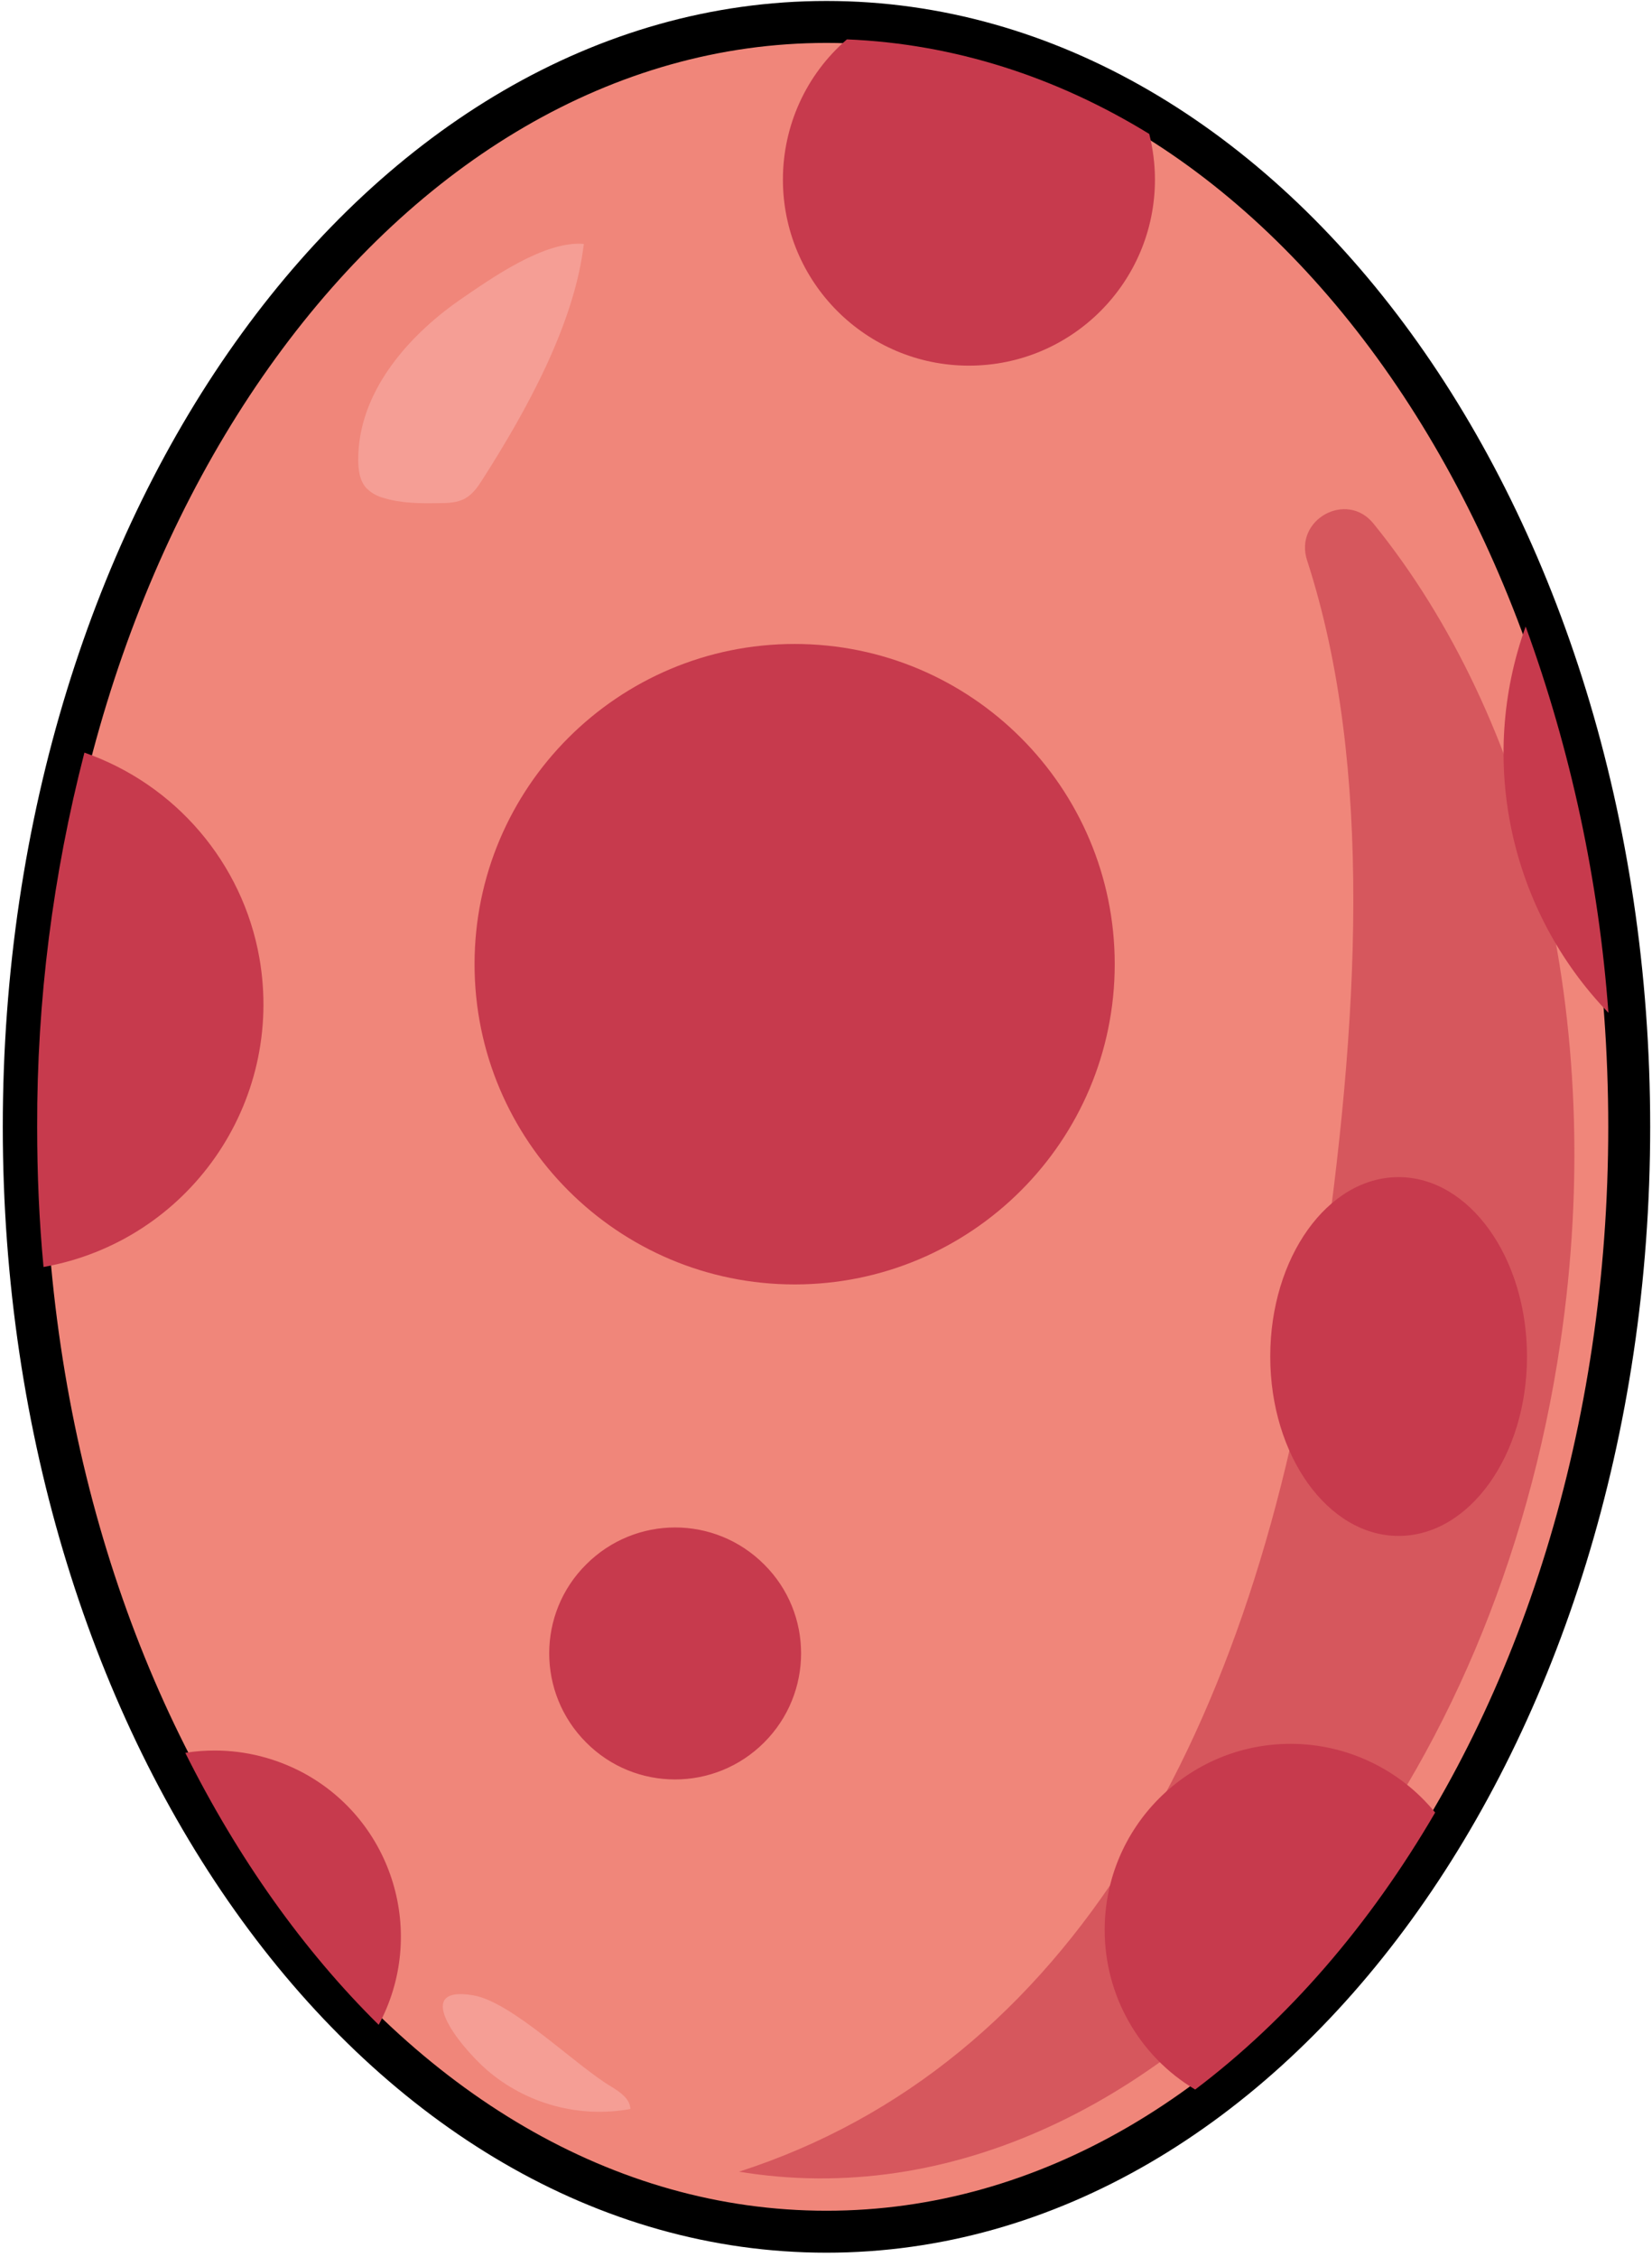 <?xml version="1.0" encoding="UTF-8"?>
<svg width="394px" height="538px" viewBox="0 0 394 538" version="1.1" xmlns="http://www.w3.org/2000/svg" xmlns:xlink="http://www.w3.org/1999/xlink">
    <!-- Generator: Sketch 52.4 (67378) - http://www.bohemiancoding.com/sketch -->
    <title>Group 11</title>
    <desc>Created with Sketch.</desc>
    <g id="Page-1" stroke="none" stroke-width="1" fill="none" fill-rule="evenodd">
        <g id="Mobile-Copy-3" transform="translate(-177, -350)">
            <g id="Group-11" transform="translate(182.664, 355.231)">
                <path d="M191.451,-7.99377075e-05 C297.186,-7.99377075e-05 382.902,117.926 382.902,263.395 C382.902,408.864 297.186,526.789 191.451,526.789 C85.716,526.789 0,408.864 0,263.395 C0,117.926 85.716,-7.99377075e-05 191.451,-7.99377075e-05" id="Fill-1" fill="#F0867A"></path>
                <path d="M191.451,-7.99377075e-05 C297.186,-7.99377075e-05 382.902,117.926 382.902,263.395 C382.902,408.864 297.186,526.789 191.451,526.789 C85.716,526.789 0,408.864 0,263.395 C0,117.926 85.716,-7.99377075e-05 191.451,-7.99377075e-05 Z" id="Stroke-3" stroke="#000000" stroke-width="10"></path>
                <path d="M306.082,128.38 C322.069,177.622 318.392,239.254 309.359,300.646 C293.611,408.002 249.406,487.06 170.587,512.481 C171.307,512.561 171.946,512.72 172.666,512.8 C223.508,520.285 273.62,494.573 310.611,448.325 C338.41,413.569 358.797,367.214 366.515,314.635 C377.866,237.735 359.32,165.711 321.909,119.587 C315.514,111.673 302.884,118.628 306.082,128.38 Z" id="Fill-5" fill="#C73A4D" opacity="0.62"></path>
                <path d="M358.201,144.128 C346.69,176.023 354.364,211.755 377.946,236.216 C375.627,204.721 368.993,173.705 358.201,144.128 M181.059,37.571 C181.059,62.112 200.963,81.936 225.424,81.936 C249.965,81.936 269.79,62.032 269.79,37.571 C269.79,33.894 269.31,30.217 268.431,26.699 C246.288,13.11 221.907,5.196 196.327,4.157 C186.575,12.55 181.059,24.781 181.059,37.571 M84.654,477.468 C96.245,455.885 88.171,428.946 66.588,417.355 C60.113,413.918 52.919,412.079 45.565,412.079 C43.166,412.079 40.848,412.238 38.53,412.638 C51.08,437.739 66.668,459.722 84.654,477.468 M4.716,296.809 C39.249,290.654 62.272,257.719 56.196,223.106 C52.199,200.484 36.212,181.779 14.469,174.184 C6.955,203.282 3.118,233.258 3.198,263.395 C3.198,274.745 3.677,285.857 4.716,296.809 M302.165,410.48 C277.624,410.48 257.799,430.385 257.799,454.846 C257.799,470.434 265.953,484.902 279.382,492.896 C301.525,476.188 320.95,453.727 336.618,426.868 C328.224,416.556 315.514,410.48 302.165,410.48 M183.857,148.285 C141.73,148.285 107.516,182.498 107.516,224.625 C107.516,266.751 141.73,300.966 183.857,300.966 C225.984,300.966 260.197,266.751 260.197,224.625 C260.197,182.498 225.984,148.285 183.857,148.285 M327.905,275.386 C310.958,275.386 297.288,294.571 297.288,318.152 C297.288,341.734 311.038,360.919 327.905,360.919 C344.771,360.919 358.521,341.734 358.521,318.152 C358.521,294.571 344.771,275.386 327.905,275.386 M176.582,410.161 C164.832,421.911 145.806,421.911 134.136,410.161 C122.385,398.41 122.385,379.385 134.136,367.714 C145.886,355.963 164.832,355.963 176.582,367.714 C188.333,379.385 188.333,398.41 176.582,410.161" id="Fill-7" fill="#C73A4D"></path>
                <path d="M110.394,488.179 C119.827,496.333 132.457,499.77 144.687,497.532 C144.607,495.134 142.289,493.535 140.211,492.257 C131.657,487.221 116.549,472.033 107.197,470.434 C92.488,467.955 103.599,482.184 110.394,488.179 M133.576,52.918 C131.338,72.103 119.747,92.887 109.435,109.035 C108.316,110.793 107.117,112.553 105.278,113.591 C103.439,114.63 101.201,114.71 99.043,114.71 C94.566,114.79 90.01,114.79 85.693,113.431 C84.174,113.032 82.816,112.232 81.696,111.113 C80.098,109.355 79.778,106.796 79.778,104.398 C79.698,88.731 91.129,75.221 103.999,66.268 C111.673,60.993 124.223,52.119 133.576,52.918" id="Fill-9" fill="#F59E95"></path>
            </g>
        </g>
    </g>
</svg>